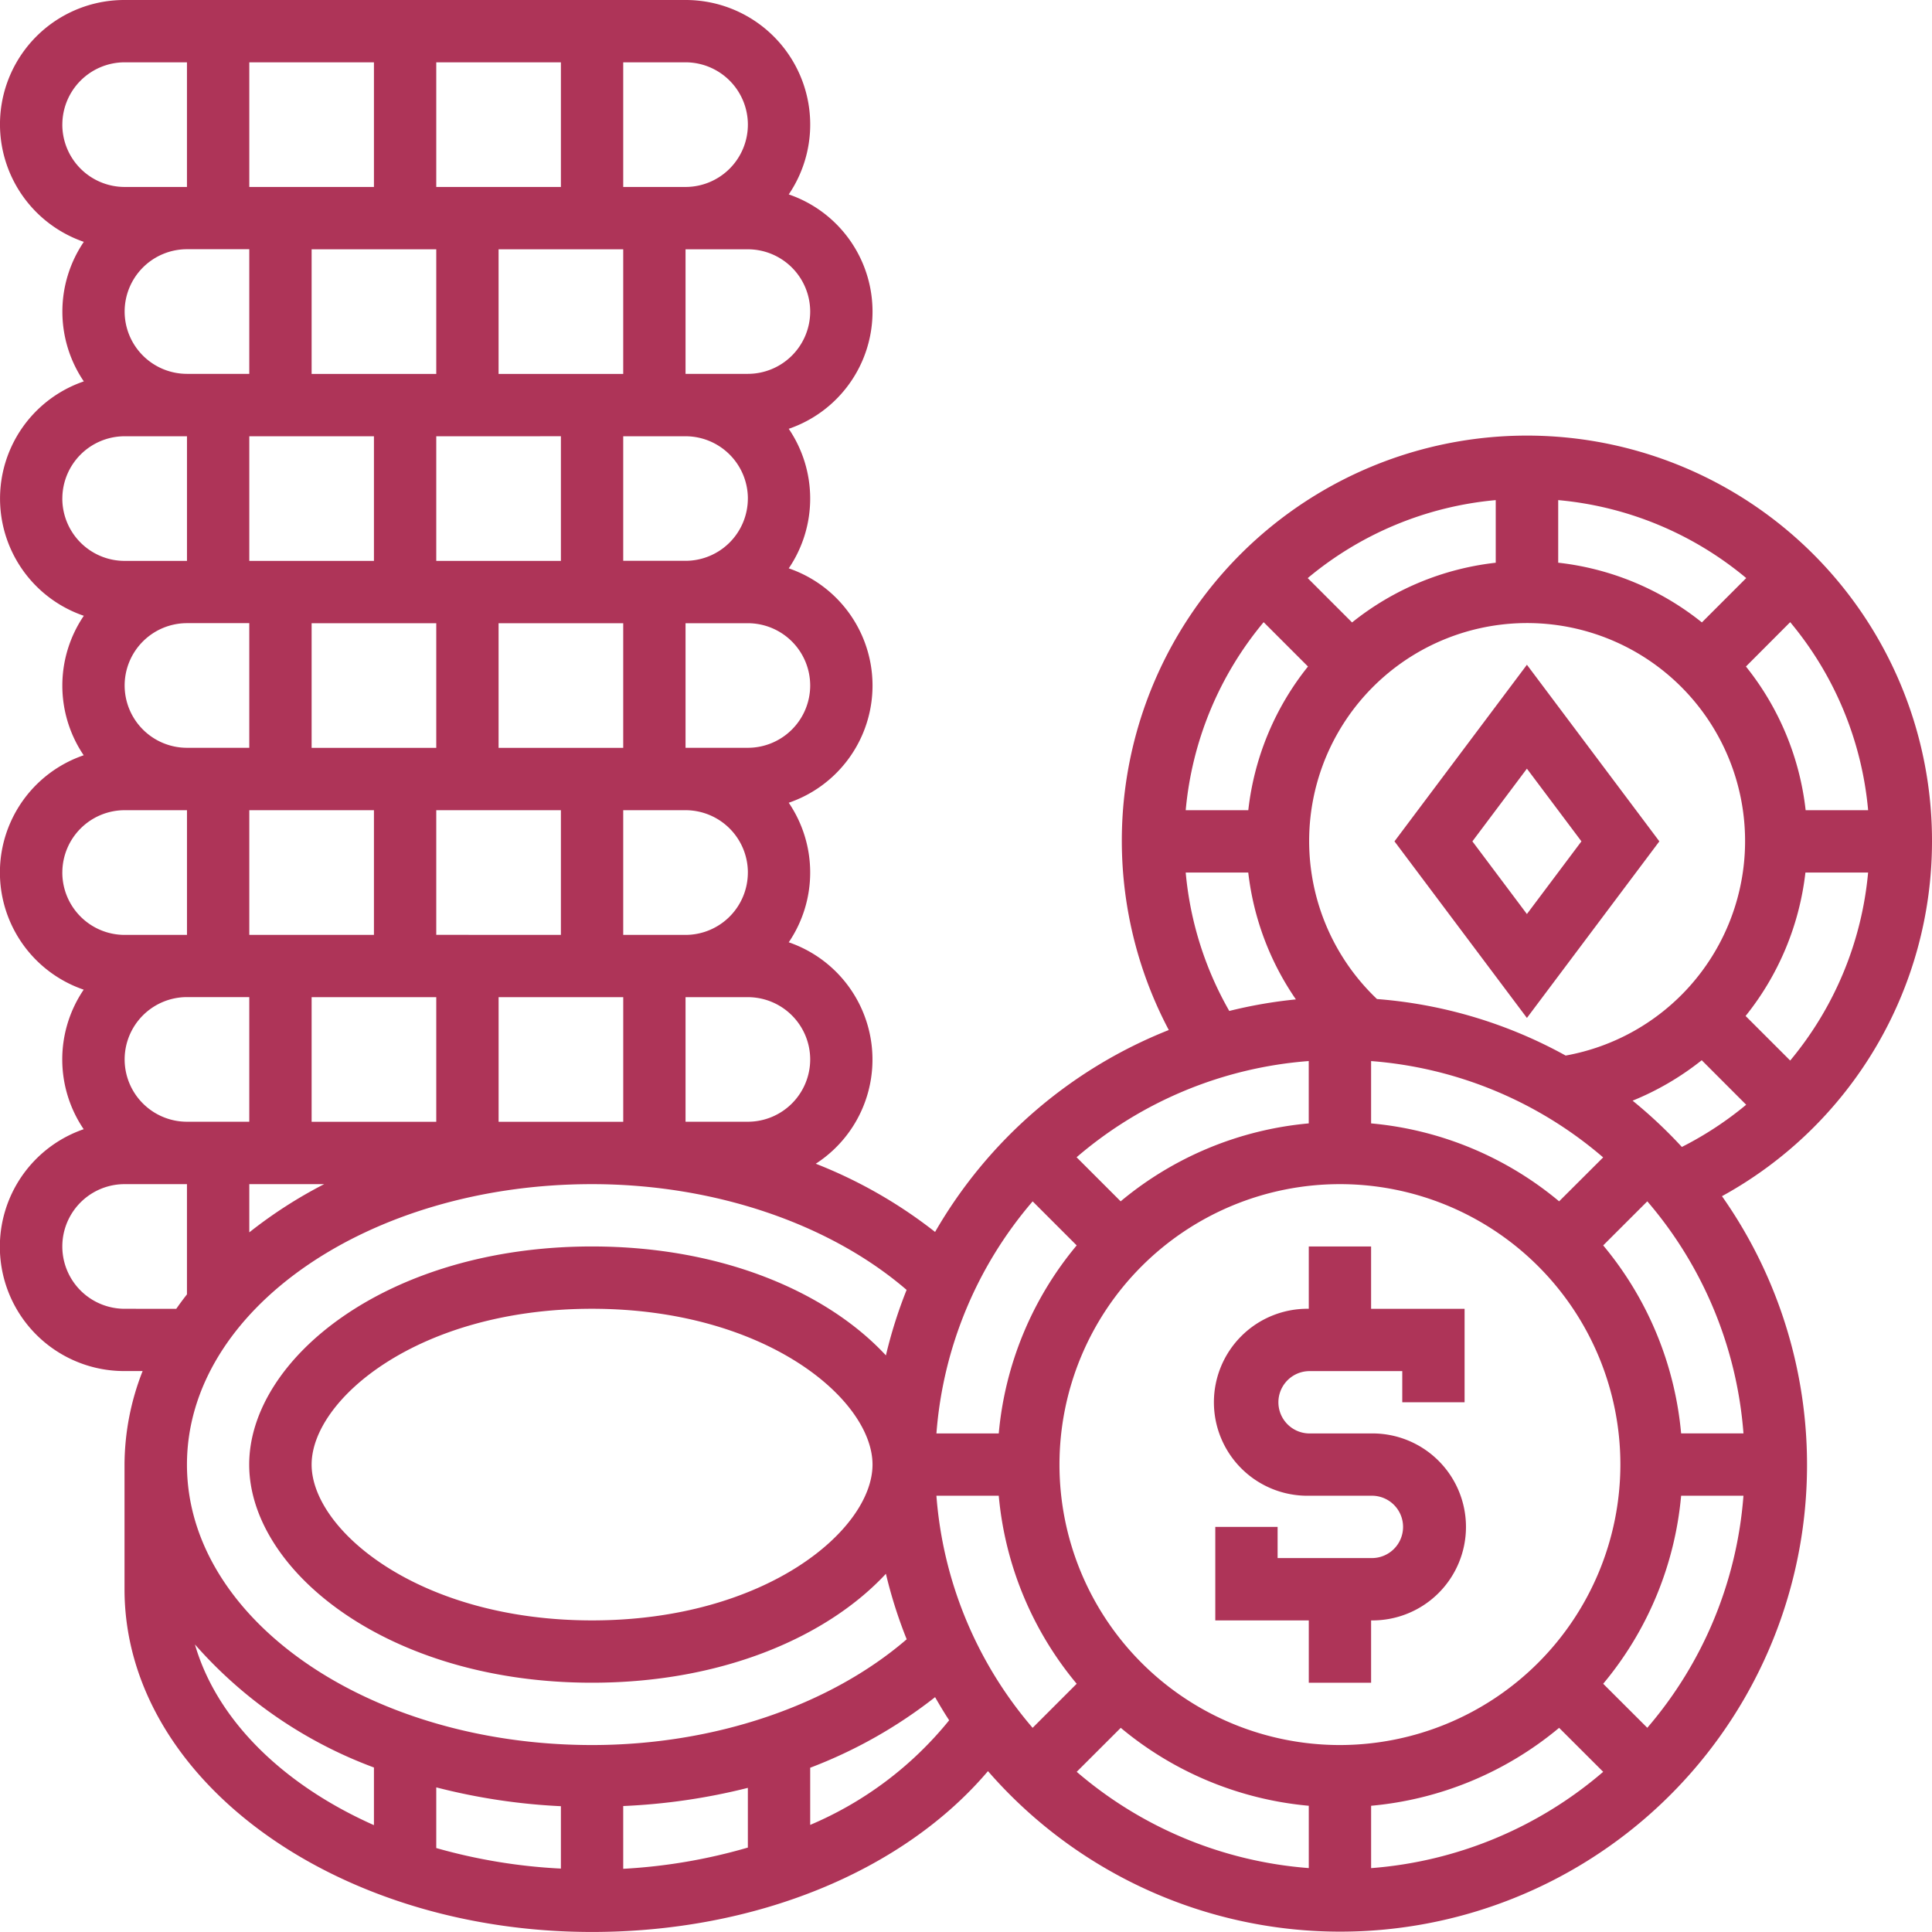 <svg xmlns="http://www.w3.org/2000/svg" width="94.647" height="94.647" viewBox="0 0 94.647 94.647">
  <g id="poker-chip" transform="translate(-1 -1)">
    <path id="Caminho_1" data-name="Caminho 1" d="M47.633,41H44.58v3.053a4.58,4.58,0,1,0,0,9.159h3.053a1.527,1.527,0,1,1,0,3.053h-4.58V54.739H40v4.58h4.58v3.053h3.053V59.319a4.58,4.58,0,1,0,0-9.159H44.58a1.527,1.527,0,0,1,0-3.053h4.58v1.527h3.053v-4.58h-4.58Z" transform="translate(20.536 21.063)" fill="#ae3458"/>
    <path id="Caminho_2" data-name="Caminho 2" d="M95.647,42.217a19.845,19.845,0,1,0-37.389,9.243,23,23,0,0,0-11.449,9.892,23.115,23.115,0,0,0-5.845-3.342A6.075,6.075,0,0,0,39.64,47.162a6.087,6.087,0,0,0,0-6.836,6.068,6.068,0,0,0,0-11.483,6.087,6.087,0,0,0,0-6.836,6.068,6.068,0,0,0,0-11.483A6.1,6.1,0,0,0,34.584,1H7.106a6.09,6.09,0,0,0-2,11.848,6.087,6.087,0,0,0,0,6.836,6.068,6.068,0,0,0,0,11.483A6.087,6.087,0,0,0,5.1,38a6.068,6.068,0,0,0,0,11.483,6.087,6.087,0,0,0,0,6.836,6.09,6.09,0,0,0,2,11.848h.887a12.625,12.625,0,0,0-.887,4.58v6.106c0,9.259,10.272,16.792,22.9,16.792,8.03,0,15.244-2.98,19.4-7.879A22.868,22.868,0,0,0,85.358,59.6a19.825,19.825,0,0,0,10.289-17.38Zm-9.132,8.555a13.7,13.7,0,0,0,2.931-7.028h3.071A16.756,16.756,0,0,1,88.7,52.955ZM66.642,86.488A13.739,13.739,0,1,1,80.381,72.749,13.755,13.755,0,0,1,66.642,86.488ZM77.38,59.852a16.706,16.706,0,0,0-9.211-3.818V52.981A19.732,19.732,0,0,1,79.537,57.7ZM65.116,56.034A16.721,16.721,0,0,0,55.9,59.852l-2.159-2.159A19.736,19.736,0,0,1,65.114,52.98v3.055Zm-11.37,5.977a16.706,16.706,0,0,0-3.818,9.211H46.875a19.732,19.732,0,0,1,4.714-11.368ZM46.875,74.275h3.053a16.721,16.721,0,0,0,3.818,9.211l-2.159,2.159a19.739,19.739,0,0,1-4.713-11.37Zm9.03,11.37a16.706,16.706,0,0,0,9.211,3.818v3.053A19.732,19.732,0,0,1,53.747,87.8Zm12.264,3.818a16.721,16.721,0,0,0,9.211-3.818L79.539,87.8A19.736,19.736,0,0,1,68.17,92.518V89.463Zm11.37-5.977a16.706,16.706,0,0,0,3.818-9.211H86.41A19.732,19.732,0,0,1,81.7,85.643Zm3.818-12.264a16.721,16.721,0,0,0-3.818-9.211L81.7,59.852A19.736,19.736,0,0,1,86.411,71.22H83.357Zm-14.9-21.28A10.678,10.678,0,1,1,77.7,52.711,22.725,22.725,0,0,0,68.454,49.942Zm-6.3-9.251H59.087a16.721,16.721,0,0,1,3.818-9.211l2.172,2.172A13.673,13.673,0,0,0,62.153,40.691Zm27.3,0a13.673,13.673,0,0,0-2.925-7.039L88.7,31.479a16.706,16.706,0,0,1,3.818,9.211Zm-5.083-9.2a13.66,13.66,0,0,0-7.039-2.925V25.5a16.707,16.707,0,0,1,9.211,3.819ZM74.275,28.568a13.667,13.667,0,0,0-7.039,2.925l-2.172-2.172A16.707,16.707,0,0,1,74.275,25.5ZM59.087,43.744h3.064a13.708,13.708,0,0,0,2.334,6.216,22.779,22.779,0,0,0-3.264.566A16.655,16.655,0,0,1,59.087,43.744ZM7.106,52.9a3.056,3.056,0,0,1,3.053-3.053h3.053v6.106H10.159A3.056,3.056,0,0,1,7.106,52.9Zm0-18.319a3.056,3.056,0,0,1,3.053-3.053h3.053v6.106H10.159A3.056,3.056,0,0,1,7.106,34.584Zm0-18.319a3.056,3.056,0,0,1,3.053-3.053h3.053v6.106H10.159A3.056,3.056,0,0,1,7.106,16.266Zm30.531,9.159a3.056,3.056,0,0,1-3.053,3.053H31.531V22.372h3.053A3.056,3.056,0,0,1,37.638,25.425Zm0,18.319A3.056,3.056,0,0,1,34.584,46.8H31.531V40.691h3.053A3.056,3.056,0,0,1,37.638,43.744ZM22.372,49.85v6.106H16.266V49.85Zm0-3.053V40.691h6.106V46.8Zm0-15.266v6.106H16.266V31.531Zm0-18.319v6.106H16.266V13.213Zm6.106,9.159v6.106H22.372V22.372ZM25.425,37.638V31.531h6.106v6.106Zm0-18.319V13.213h6.106v6.106Zm-3.053-9.159V4.053h6.106v6.106Zm-3.053,0H13.213V4.053h6.106Zm0,12.213v6.106H13.213V22.372Zm0,18.319V46.8H13.213V40.691ZM13.213,59.01h3.667a22.378,22.378,0,0,0-3.667,2.362Zm12.213-3.053V49.85h6.106v6.106ZM40.691,52.9a3.056,3.056,0,0,1-3.053,3.053H34.584V49.85h3.053A3.056,3.056,0,0,1,40.691,52.9Zm0-18.319a3.056,3.056,0,0,1-3.053,3.053H34.584V31.531h3.053A3.056,3.056,0,0,1,40.691,34.584Zm0-18.319a3.056,3.056,0,0,1-3.053,3.053H34.584V13.213h3.053A3.056,3.056,0,0,1,40.691,16.266ZM37.638,7.106a3.056,3.056,0,0,1-3.053,3.053H31.531V4.053h3.053A3.056,3.056,0,0,1,37.638,7.106Zm-33.584,0A3.056,3.056,0,0,1,7.106,4.053h3.053v6.106H7.106A3.056,3.056,0,0,1,4.053,7.106Zm0,18.319a3.056,3.056,0,0,1,3.053-3.053h3.053v6.106H7.106A3.056,3.056,0,0,1,4.053,25.425Zm0,18.319a3.056,3.056,0,0,1,3.053-3.053h3.053V46.8H7.106A3.056,3.056,0,0,1,4.053,43.744ZM7.106,65.116a3.053,3.053,0,0,1,0-6.106h3.053v5.4c-.183.232-.357.469-.525.708ZM30,59.01c5.984,0,11.643,1.933,15.414,5.181A22.749,22.749,0,0,0,44.4,67.4c-2.806-3.026-7.9-5.337-14.4-5.337-10.045,0-16.792,5.526-16.792,10.686S19.96,83.435,30,83.435c6.491,0,11.59-2.311,14.4-5.337a22.749,22.749,0,0,0,1.018,3.209c-3.771,3.249-9.43,5.181-15.414,5.181-10.942,0-19.845-6.164-19.845-13.739S19.062,59.01,30,59.01ZM43.744,72.749c0,3.187-5.227,7.633-13.739,7.633s-13.739-4.445-13.739-7.633S21.493,65.116,30,65.116,43.744,69.561,43.744,72.749ZM28.478,89.484v3.056a27.21,27.21,0,0,1-6.106-1.006V88.562A30.082,30.082,0,0,0,28.478,89.484Zm3.053-.008a30.3,30.3,0,0,0,6.106-.89v2.925a27.007,27.007,0,0,1-6.106,1.04ZM10.55,81.561a21.717,21.717,0,0,0,8.769,6.027v2.824c-4.448-1.977-7.694-5.141-8.769-8.851ZM40.691,90.4V87.6a23.288,23.288,0,0,0,6.118-3.458c.221.383.447.765.69,1.133A17.562,17.562,0,0,1,40.691,90.4ZM80.98,54.921a13.716,13.716,0,0,0,3.386-1.981l2.178,2.18a16.808,16.808,0,0,1-3.151,2.068A23.059,23.059,0,0,0,80.98,54.921Z" transform="translate(0)" fill="#ae3458"/>
    <path id="Caminho_3" data-name="Caminho 3" d="M45.75,30.984l6.488,8.651,6.488-8.651-6.488-8.651Zm6.488,3.561-2.671-3.561,2.671-3.561,2.671,3.561Z" transform="translate(23.564 11.233)" fill="#ae3458"/>
  </g>
</svg>
